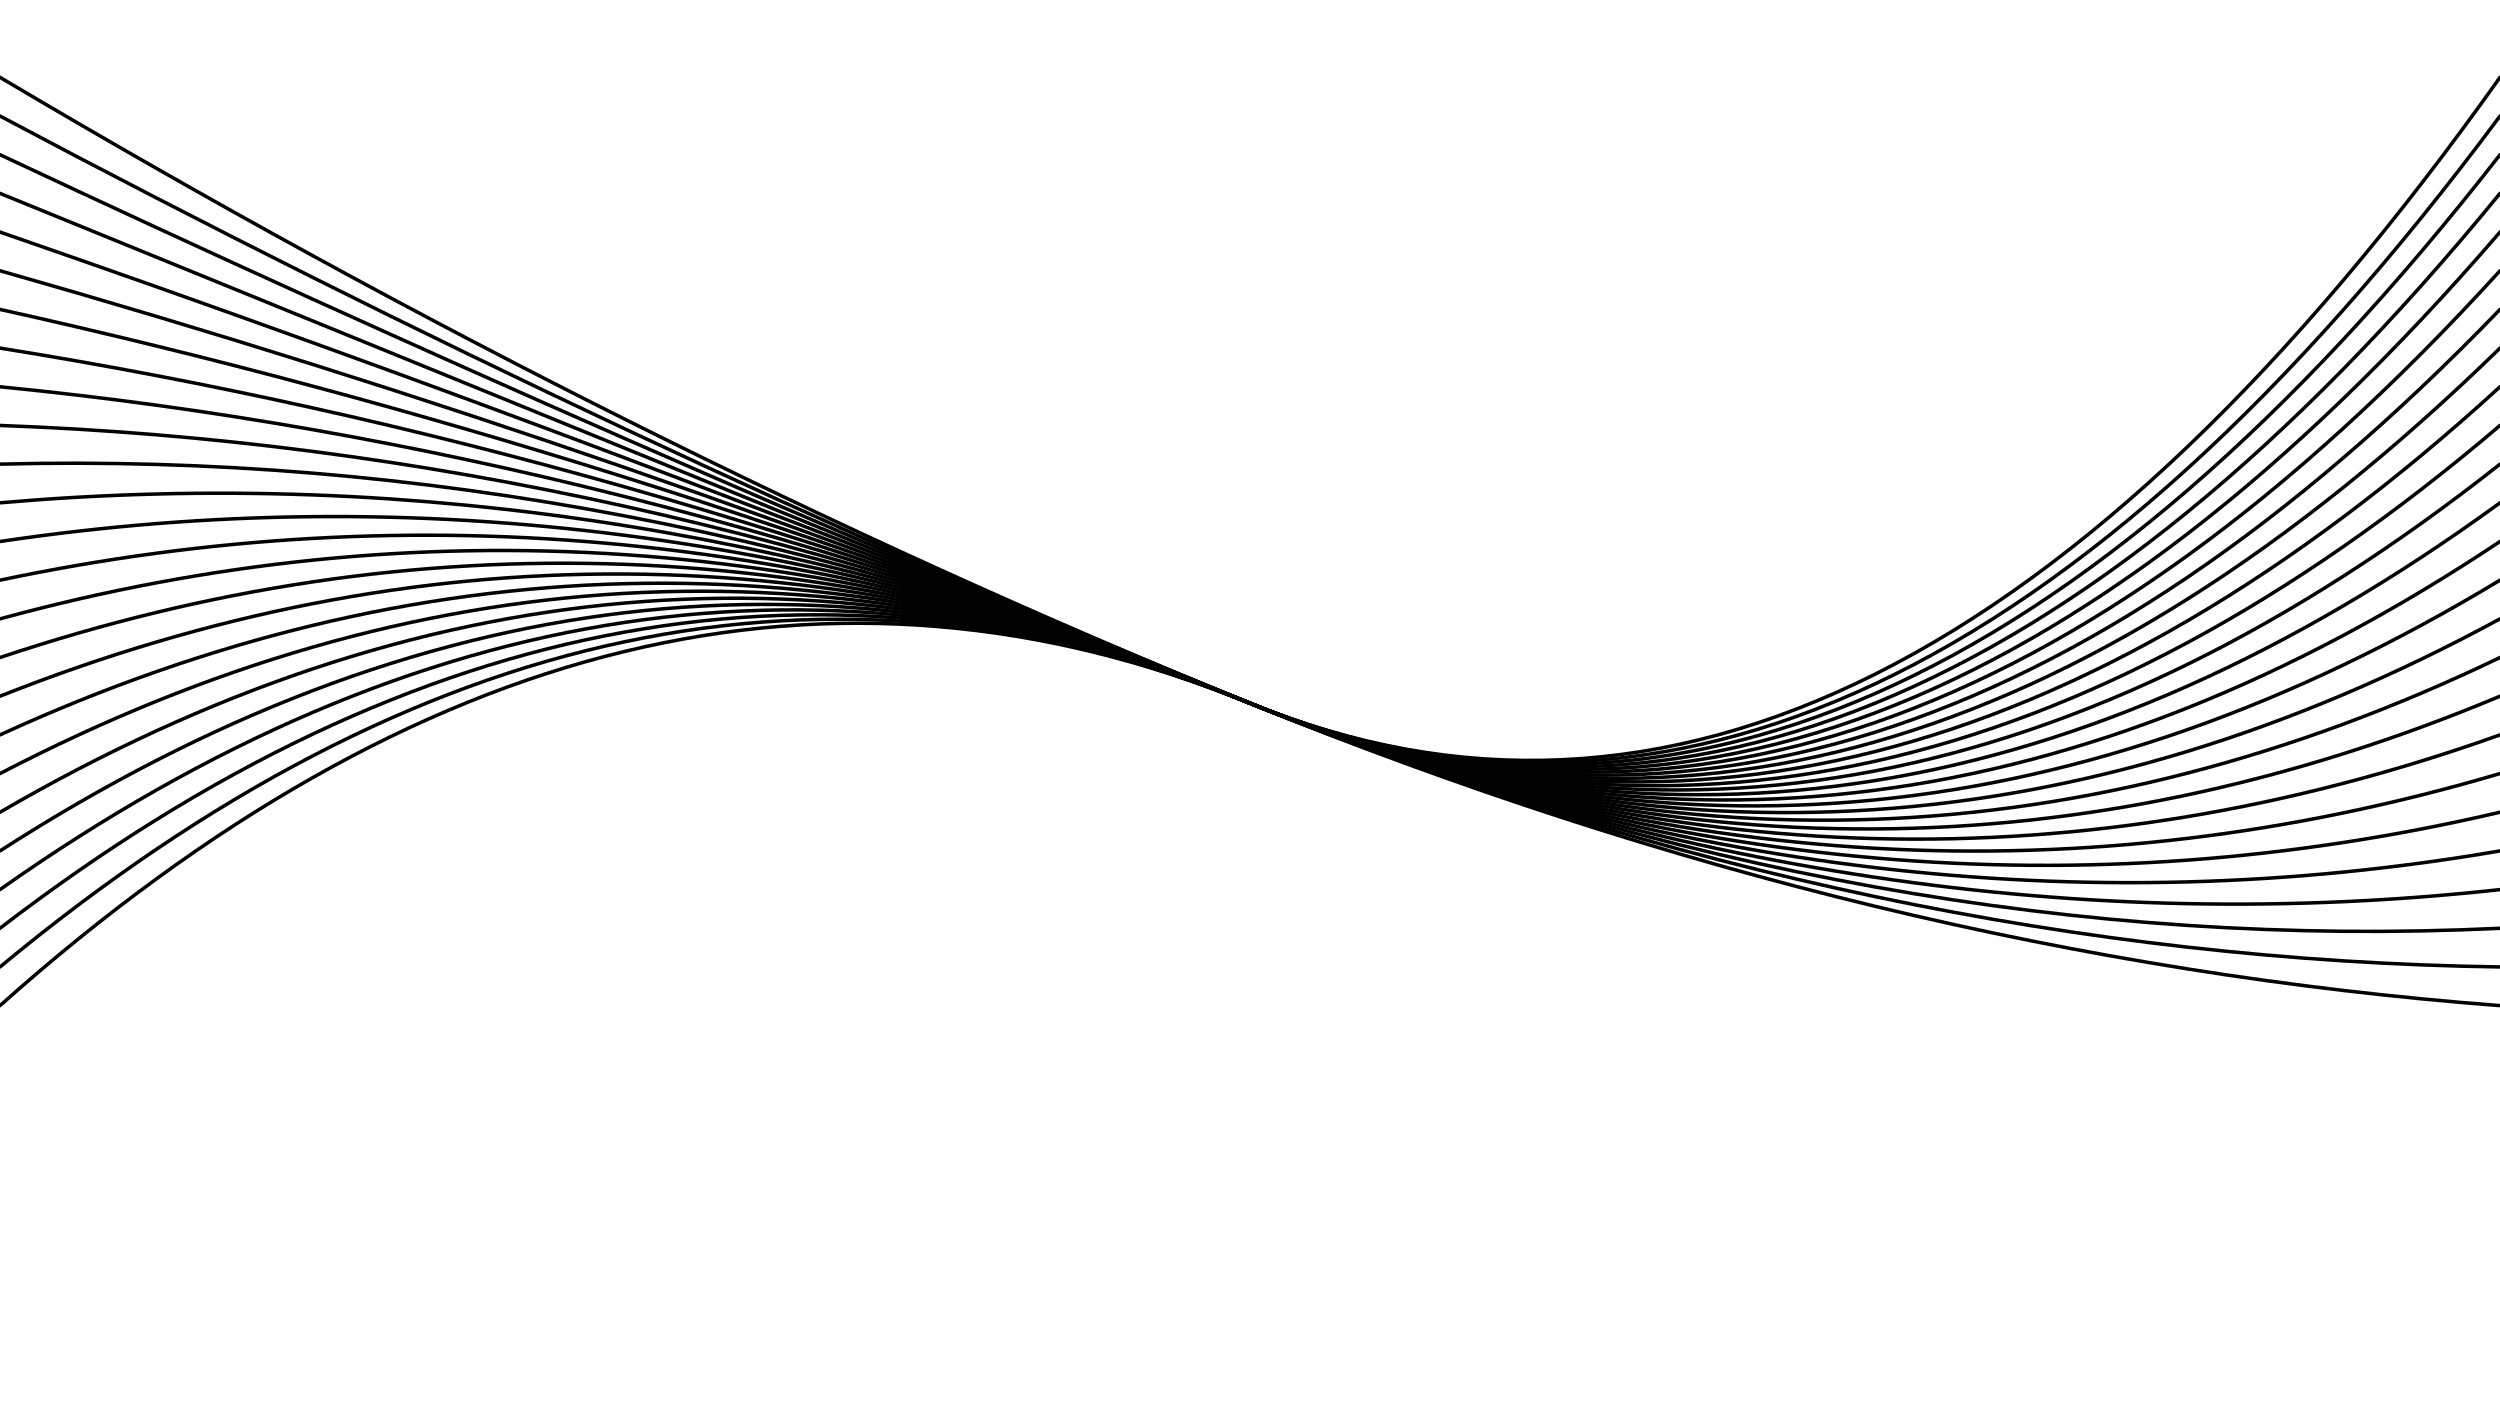 <svg xmlns="http://www.w3.org/2000/svg" version="1.1" xmlns:xlink="http://www.w3.org/1999/xlink"
    xmlns:svgjs="http://svgjs.dev/svgjs" viewBox="0 0 1422 800">
    <defs>
        <linearGradient x1="50%" y1="0%" x2="50%" y2="100%" id="oooscillate-grad">
            <stop stop-color="hsl(206, 100%, 50%)" stop-opacity="1" offset="0%"></stop>
            <stop stop-color="hsl(0, 0%, 80%)" stop-opacity="1" offset="100%"></stop>
        </linearGradient>
    </defs>
    <g stroke-width="2" stroke="url(#oooscillate-grad)" fill="none" stroke-linecap="round">
        <path d="M 0 572 Q 355.5 255 711 400 Q 1066.5 545 1422 572" opacity="0.19"></path>
        <path d="M 0 550 Q 355.5 255 711 400 Q 1066.5 545 1422 550" opacity="0.90"></path>
        <path d="M 0 528 Q 355.5 255 711 400 Q 1066.5 545 1422 528" opacity="0.26"></path>
        <path d="M 0 506 Q 355.5 255 711 400 Q 1066.5 545 1422 506" opacity="0.31"></path>
        <path d="M 0 484 Q 355.5 255 711 400 Q 1066.5 545 1422 484" opacity="0.76"></path>
        <path d="M 0 462 Q 355.5 255 711 400 Q 1066.5 545 1422 462" opacity="0.72"></path>
        <path d="M 0 440 Q 355.5 255 711 400 Q 1066.5 545 1422 440" opacity="0.49"></path>
        <path d="M 0 418 Q 355.5 255 711 400 Q 1066.5 545 1422 418" opacity="0.43"></path>
        <path d="M 0 396 Q 355.5 255 711 400 Q 1066.5 545 1422 396" opacity="0.95"></path>
        <path d="M 0 374 Q 355.5 255 711 400 Q 1066.5 545 1422 374" opacity="0.33"></path>
        <path d="M 0 352 Q 355.5 255 711 400 Q 1066.5 545 1422 352" opacity="0.80"></path>
        <path d="M 0 330 Q 355.5 255 711 400 Q 1066.5 545 1422 330" opacity="0.95"></path>
        <path d="M 0 308 Q 355.5 255 711 400 Q 1066.5 545 1422 308" opacity="0.23"></path>
        <path d="M 0 286 Q 355.5 255 711 400 Q 1066.5 545 1422 286" opacity="0.86"></path>
        <path d="M 0 264 Q 355.5 255 711 400 Q 1066.5 545 1422 264" opacity="0.86"></path>
        <path d="M 0 242 Q 355.5 255 711 400 Q 1066.5 545 1422 242" opacity="0.23"></path>
        <path d="M 0 220 Q 355.5 255 711 400 Q 1066.5 545 1422 220" opacity="0.68"></path>
        <path d="M 0 198 Q 355.5 255 711 400 Q 1066.5 545 1422 198" opacity="0.09"></path>
        <path d="M 0 176 Q 355.5 255 711 400 Q 1066.5 545 1422 176" opacity="0.64"></path>
        <path d="M 0 154 Q 355.5 255 711 400 Q 1066.5 545 1422 154" opacity="0.32"></path>
        <path d="M 0 132 Q 355.5 255 711 400 Q 1066.5 545 1422 132" opacity="0.89"></path>
        <path d="M 0 110 Q 355.5 255 711 400 Q 1066.5 545 1422 110" opacity="0.73"></path>
        <path d="M 0 88  Q 355.5 255 711 400 Q 1066.5 545 1422 88"  opacity="0.45"></path>
        <path d="M 0 66  Q 355.5 255 711 400 Q 1066.5 545 1422 66"  opacity="0.22"></path>
        <path d="M 0 44  Q 355.5 255 711 400 Q 1066.5 545 1422 44"  opacity="0.42"></path>
    </g>
</svg>